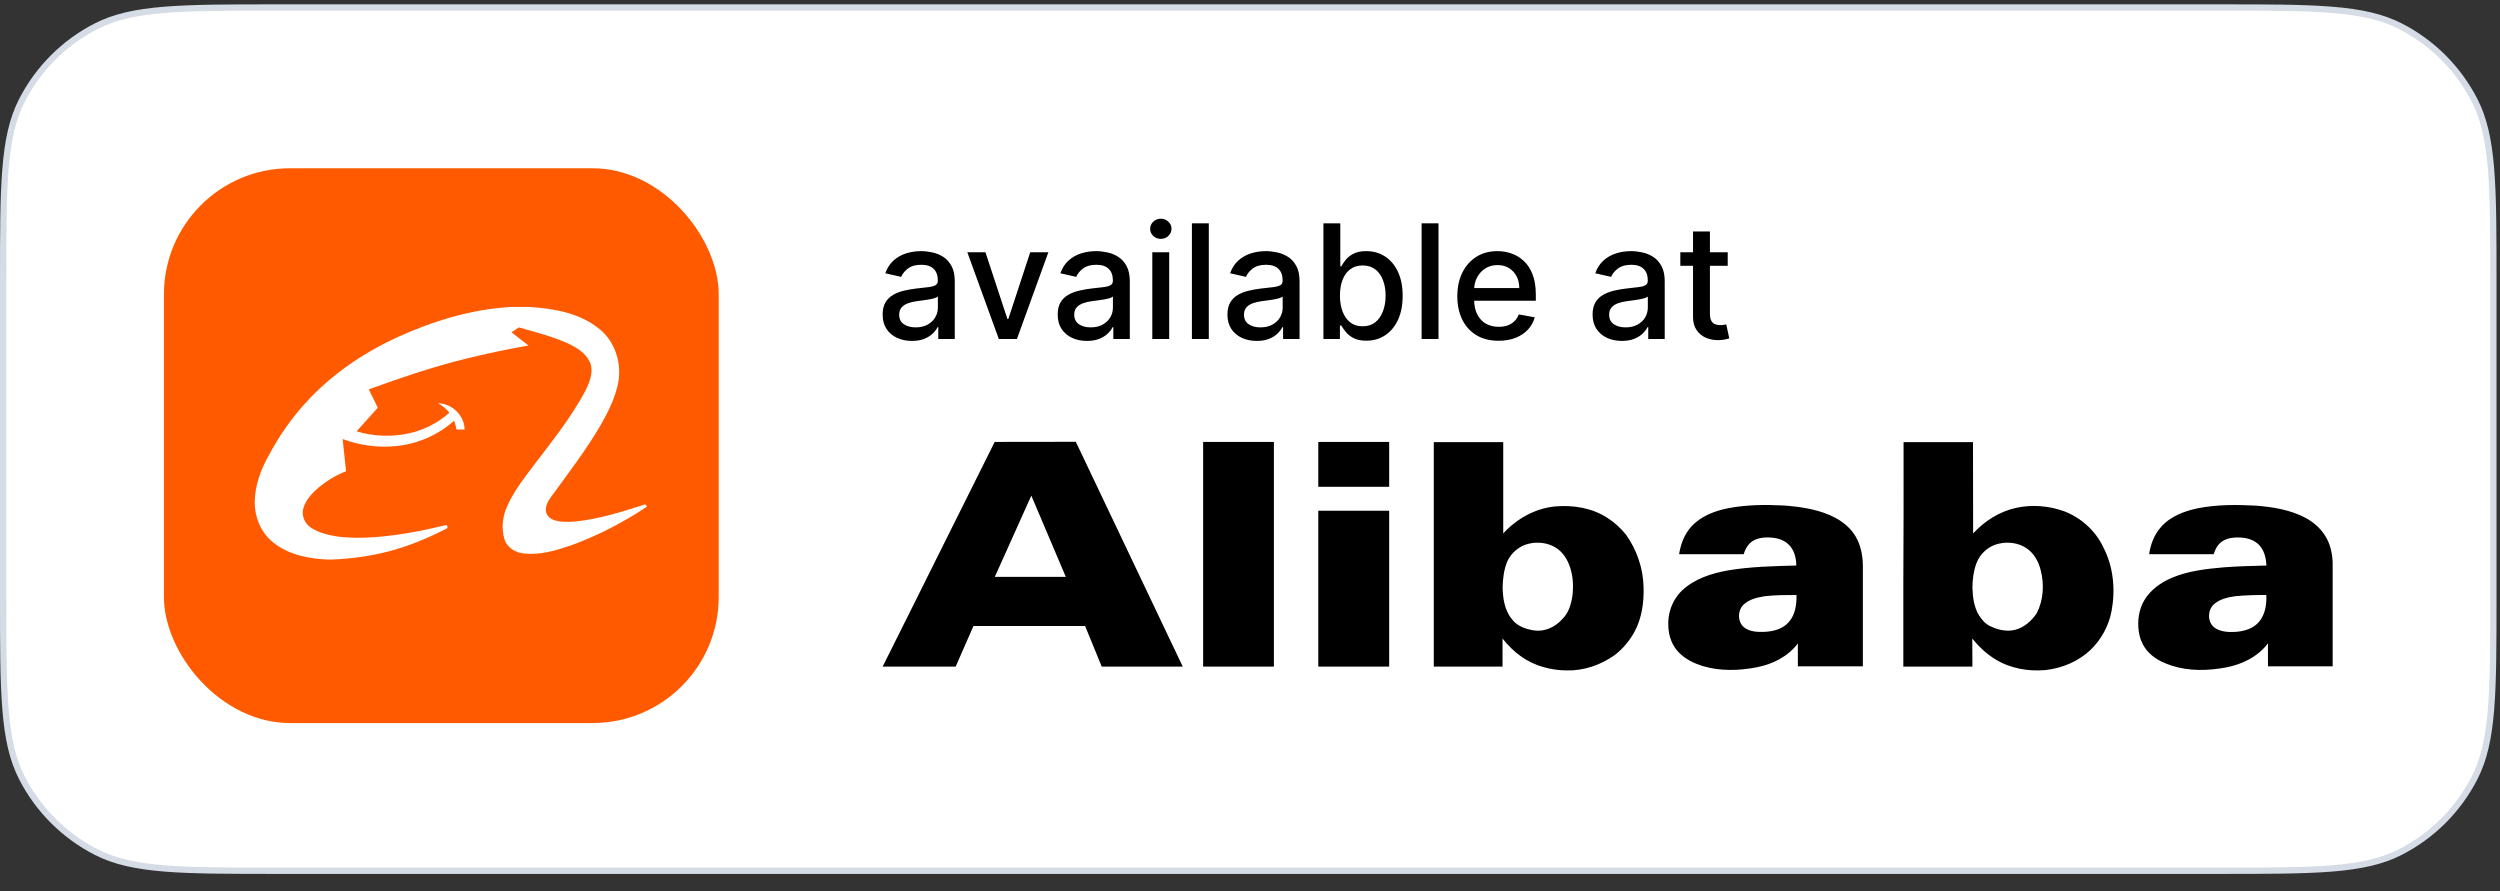 <svg width="115" height="41" viewBox="0 0 115 41" fill="none" xmlns="http://www.w3.org/2000/svg">
<rect x="0" y="0" width="115" height="41" fill="#333333" stroke="none"/>
<path d="M0.145 13C0.145 10.758 0.145 9.084 0.254 7.758C0.362 6.433 0.577 5.466 1.001 4.634C1.754 3.156 2.956 1.954 4.434 1.201C5.266 0.778 6.232 0.562 7.557 0.454C8.884 0.345 10.557 0.345 12.8 0.345H102.04C104.283 0.345 105.956 0.345 107.283 0.454C108.608 0.562 109.574 0.778 110.406 1.201C111.884 1.954 113.086 3.156 113.839 4.634C114.263 5.466 114.478 6.433 114.586 7.758C114.695 9.084 114.695 10.758 114.695 13V27.4C114.695 29.643 114.695 31.316 114.586 32.643C114.478 33.968 114.263 34.934 113.839 35.766C113.086 37.244 111.884 38.446 110.406 39.199C109.574 39.623 108.608 39.838 107.283 39.947C105.956 40.055 104.283 40.055 102.04 40.055H12.8C10.557 40.055 8.884 40.055 7.557 39.947C6.232 39.838 5.266 39.623 4.434 39.199C2.956 38.446 1.754 37.244 1.001 35.766C0.577 34.934 0.362 33.968 0.254 32.643C0.145 31.316 0.145 29.643 0.145 27.4V13Z" fill="white"/>
<path d="M0.145 13C0.145 10.758 0.145 9.084 0.254 7.758C0.362 6.433 0.577 5.466 1.001 4.634C1.754 3.156 2.956 1.954 4.434 1.201C5.266 0.778 6.232 0.562 7.557 0.454C8.884 0.345 10.557 0.345 12.8 0.345H102.04C104.283 0.345 105.956 0.345 107.283 0.454C108.608 0.562 109.574 0.778 110.406 1.201C111.884 1.954 113.086 3.156 113.839 4.634C114.263 5.466 114.478 6.433 114.586 7.758C114.695 9.084 114.695 10.758 114.695 13V27.4C114.695 29.643 114.695 31.316 114.586 32.643C114.478 33.968 114.263 34.934 113.839 35.766C113.086 37.244 111.884 38.446 110.406 39.199C109.574 39.623 108.608 39.838 107.283 39.947C105.956 40.055 104.283 40.055 102.04 40.055H12.8C10.557 40.055 8.884 40.055 7.557 39.947C6.232 39.838 5.266 39.623 4.434 39.199C2.956 38.446 1.754 37.244 1.001 35.766C0.577 34.934 0.362 33.968 0.254 32.643C0.145 31.316 0.145 29.643 0.145 27.4V13Z" stroke="#D6DCE5" stroke-width="0.29"/>
<rect x="7.541" y="7.74" width="25.52" height="25.52" rx="5.8" fill="#FF5A00"/>
<path d="M23.522 14.12H24.331C25.468 14.185 26.676 14.396 27.581 15.14C28.304 15.726 28.611 16.727 28.433 17.63C28.297 18.302 27.987 18.923 27.653 19.516C26.975 20.69 26.142 21.762 25.35 22.858C25.208 23.039 25.097 23.261 25.111 23.497C25.125 23.685 25.268 23.836 25.436 23.903C25.762 24.036 26.122 24.009 26.464 23.99C27.547 23.877 28.589 23.549 29.622 23.22C29.7 23.171 29.727 23.251 29.756 23.308C28.66 24.039 27.48 24.649 26.239 25.098C25.553 25.328 24.827 25.546 24.096 25.46C23.712 25.422 23.326 25.193 23.206 24.81C23.057 24.311 23.112 23.759 23.328 23.288C23.656 22.551 24.165 21.919 24.648 21.281C25.449 20.231 26.276 19.187 26.905 18.02C27.112 17.606 27.334 17.103 27.128 16.646C26.933 16.225 26.511 15.977 26.107 15.79C25.388 15.469 24.622 15.275 23.867 15.061C23.753 15.135 23.64 15.211 23.527 15.287C23.789 15.488 24.052 15.688 24.312 15.892C23.318 16.071 22.328 16.272 21.349 16.521C19.859 16.891 18.405 17.386 16.963 17.911C17.104 18.192 17.244 18.473 17.377 18.757C17.052 19.117 16.728 19.481 16.402 19.842C17.185 20.076 18.029 20.108 18.827 19.931C19.509 19.778 20.151 19.451 20.673 18.985C20.531 18.808 20.352 18.666 20.159 18.549C20.792 18.563 21.369 19.115 21.37 19.756C21.246 19.756 21.122 19.757 21 19.758C20.974 19.619 20.936 19.484 20.888 19.351C20.168 20.002 19.239 20.408 18.276 20.513C17.427 20.611 16.56 20.494 15.762 20.196C15.816 20.69 15.869 21.182 15.919 21.676C15.466 21.852 15.045 22.108 14.668 22.415C14.368 22.677 14.071 22.977 13.957 23.369C13.847 23.713 14.026 24.105 14.328 24.29C14.694 24.517 15.121 24.622 15.543 24.682C16.101 24.755 16.664 24.749 17.223 24.71C18.322 24.629 19.408 24.422 20.477 24.163C20.583 24.12 20.634 24.296 20.525 24.323C19.672 24.762 18.779 25.132 17.849 25.371C16.974 25.596 16.073 25.712 15.171 25.743C14.251 25.715 13.274 25.537 12.545 24.934C12.003 24.495 11.718 23.798 11.716 23.107V23.07C11.734 22.34 11.981 21.634 12.336 21.001C12.804 20.109 13.38 19.271 14.062 18.528C15.239 17.231 16.716 16.227 18.304 15.501C19.95 14.755 21.711 14.219 23.522 14.12Z" fill="white"/>
<path d="M41.95 15.682C41.697 15.682 41.468 15.636 41.264 15.542C41.06 15.447 40.898 15.309 40.778 15.129C40.66 14.949 40.602 14.728 40.602 14.467C40.602 14.241 40.645 14.056 40.731 13.911C40.818 13.765 40.935 13.65 41.082 13.565C41.229 13.48 41.394 13.416 41.576 13.373C41.758 13.329 41.943 13.297 42.132 13.274C42.371 13.246 42.565 13.224 42.714 13.207C42.863 13.188 42.971 13.157 43.038 13.116C43.106 13.074 43.14 13.007 43.14 12.913V12.895C43.14 12.668 43.076 12.492 42.948 12.367C42.821 12.243 42.632 12.18 42.381 12.18C42.12 12.18 41.914 12.238 41.763 12.354C41.614 12.469 41.511 12.596 41.454 12.736L40.724 12.57C40.81 12.328 40.937 12.132 41.103 11.983C41.271 11.832 41.464 11.723 41.682 11.655C41.901 11.586 42.13 11.552 42.371 11.552C42.53 11.552 42.699 11.571 42.877 11.609C43.058 11.645 43.226 11.713 43.382 11.811C43.539 11.91 43.668 12.051 43.769 12.235C43.869 12.417 43.919 12.653 43.919 12.944V15.594H43.161V15.049H43.129C43.079 15.149 43.004 15.248 42.903 15.345C42.803 15.442 42.674 15.522 42.516 15.586C42.359 15.65 42.17 15.682 41.95 15.682ZM42.119 15.059C42.334 15.059 42.517 15.017 42.67 14.932C42.824 14.847 42.941 14.736 43.02 14.599C43.102 14.46 43.142 14.312 43.142 14.155V13.64C43.115 13.668 43.061 13.694 42.981 13.718C42.903 13.741 42.814 13.761 42.714 13.778C42.613 13.794 42.515 13.808 42.42 13.822C42.325 13.834 42.245 13.845 42.181 13.853C42.031 13.873 41.893 13.905 41.768 13.95C41.645 13.995 41.546 14.059 41.472 14.144C41.399 14.227 41.363 14.338 41.363 14.477C41.363 14.669 41.434 14.815 41.576 14.913C41.718 15.01 41.899 15.059 42.119 15.059Z" fill="black"/>
<path d="M48.225 11.604L46.778 15.594H45.946L44.497 11.604H45.331L46.341 14.674H46.383L47.391 11.604H48.225Z" fill="black"/>
<path d="M50.002 15.682C49.749 15.682 49.52 15.636 49.316 15.542C49.112 15.447 48.95 15.309 48.83 15.129C48.712 14.949 48.654 14.728 48.654 14.467C48.654 14.241 48.697 14.056 48.783 13.911C48.87 13.765 48.987 13.65 49.134 13.565C49.281 13.48 49.446 13.416 49.628 13.373C49.81 13.329 49.995 13.297 50.184 13.274C50.423 13.246 50.617 13.224 50.766 13.207C50.915 13.188 51.023 13.157 51.09 13.116C51.158 13.074 51.192 13.007 51.192 12.913V12.895C51.192 12.668 51.128 12.492 50.999 12.367C50.873 12.243 50.684 12.18 50.433 12.18C50.172 12.18 49.965 12.238 49.815 12.354C49.666 12.469 49.563 12.596 49.506 12.736L48.776 12.57C48.862 12.328 48.989 12.132 49.155 11.983C49.323 11.832 49.516 11.723 49.734 11.655C49.953 11.586 50.182 11.552 50.423 11.552C50.582 11.552 50.751 11.571 50.929 11.609C51.109 11.645 51.278 11.713 51.433 11.811C51.591 11.91 51.72 12.051 51.821 12.235C51.921 12.417 51.971 12.653 51.971 12.944V15.594H51.213V15.049H51.181C51.131 15.149 51.056 15.248 50.955 15.345C50.855 15.442 50.726 15.522 50.568 15.586C50.411 15.65 50.222 15.682 50.002 15.682ZM50.171 15.059C50.386 15.059 50.569 15.017 50.721 14.932C50.876 14.847 50.993 14.736 51.072 14.599C51.154 14.46 51.194 14.312 51.194 14.155V13.64C51.167 13.668 51.113 13.694 51.033 13.718C50.955 13.741 50.866 13.761 50.766 13.778C50.665 13.794 50.567 13.808 50.472 13.822C50.377 13.834 50.297 13.845 50.233 13.853C50.082 13.873 49.945 13.905 49.82 13.95C49.697 13.995 49.598 14.059 49.524 14.144C49.451 14.227 49.415 14.338 49.415 14.477C49.415 14.669 49.486 14.815 49.628 14.913C49.77 15.01 49.951 15.059 50.171 15.059Z" fill="black"/>
<path d="M53.006 15.594V11.604H53.783V15.594H53.006ZM53.398 10.988C53.263 10.988 53.147 10.943 53.05 10.853C52.955 10.761 52.907 10.652 52.907 10.525C52.907 10.397 52.955 10.288 53.05 10.198C53.147 10.106 53.263 10.06 53.398 10.06C53.533 10.06 53.648 10.106 53.744 10.198C53.841 10.288 53.889 10.397 53.889 10.525C53.889 10.652 53.841 10.761 53.744 10.853C53.648 10.943 53.533 10.988 53.398 10.988Z" fill="black"/>
<path d="M55.605 10.273V15.594H54.828V10.273H55.605Z" fill="black"/>
<path d="M57.811 15.682C57.558 15.682 57.329 15.636 57.125 15.542C56.921 15.447 56.759 15.309 56.639 15.129C56.521 14.949 56.462 14.728 56.462 14.467C56.462 14.241 56.506 14.056 56.592 13.911C56.679 13.765 56.796 13.65 56.943 13.565C57.09 13.48 57.255 13.416 57.437 13.373C57.619 13.329 57.804 13.297 57.993 13.274C58.232 13.246 58.426 13.224 58.575 13.207C58.724 13.188 58.832 13.157 58.9 13.116C58.967 13.074 59.001 13.007 59.001 12.913V12.895C59.001 12.668 58.937 12.492 58.809 12.367C58.682 12.243 58.493 12.18 58.242 12.18C57.981 12.18 57.775 12.238 57.624 12.354C57.475 12.469 57.372 12.596 57.315 12.736L56.585 12.57C56.671 12.328 56.798 12.132 56.964 11.983C57.132 11.832 57.325 11.723 57.543 11.655C57.761 11.586 57.991 11.552 58.232 11.552C58.391 11.552 58.56 11.571 58.738 11.609C58.919 11.645 59.087 11.713 59.242 11.811C59.4 11.91 59.529 12.051 59.63 12.235C59.73 12.417 59.78 12.653 59.78 12.944V15.594H59.022V15.049H58.99C58.94 15.149 58.865 15.248 58.764 15.345C58.664 15.442 58.535 15.522 58.377 15.586C58.22 15.65 58.031 15.682 57.811 15.682ZM57.98 15.059C58.194 15.059 58.378 15.017 58.531 14.932C58.685 14.847 58.802 14.736 58.881 14.599C58.963 14.46 59.003 14.312 59.003 14.155V13.64C58.976 13.668 58.922 13.694 58.842 13.718C58.764 13.741 58.675 13.761 58.575 13.778C58.474 13.794 58.376 13.808 58.281 13.822C58.186 13.834 58.106 13.845 58.042 13.853C57.891 13.873 57.754 13.905 57.629 13.95C57.506 13.995 57.407 14.059 57.333 14.144C57.26 14.227 57.224 14.338 57.224 14.477C57.224 14.669 57.295 14.815 57.437 14.913C57.579 15.01 57.76 15.059 57.98 15.059Z" fill="black"/>
<path d="M60.877 15.594V10.273H61.654V12.25H61.701C61.746 12.167 61.811 12.071 61.896 11.962C61.98 11.853 62.098 11.758 62.249 11.676C62.4 11.593 62.599 11.552 62.846 11.552C63.169 11.552 63.456 11.633 63.709 11.796C63.962 11.959 64.16 12.193 64.304 12.5C64.45 12.806 64.522 13.175 64.522 13.607C64.522 14.038 64.45 14.408 64.307 14.716C64.163 15.023 63.965 15.259 63.714 15.425C63.463 15.59 63.176 15.672 62.854 15.672C62.612 15.672 62.413 15.631 62.259 15.55C62.107 15.469 61.987 15.373 61.901 15.264C61.814 15.155 61.748 15.058 61.701 14.973H61.636V15.594H60.877ZM61.638 13.599C61.638 13.879 61.679 14.125 61.761 14.337C61.842 14.548 61.96 14.713 62.114 14.833C62.268 14.951 62.457 15.009 62.68 15.009C62.912 15.009 63.106 14.948 63.262 14.825C63.418 14.7 63.536 14.531 63.615 14.319C63.697 14.105 63.738 13.866 63.738 13.599C63.738 13.335 63.698 13.099 63.618 12.89C63.54 12.68 63.422 12.515 63.265 12.393C63.109 12.272 62.914 12.211 62.68 12.211C62.455 12.211 62.265 12.27 62.109 12.386C61.955 12.502 61.838 12.664 61.758 12.871C61.678 13.079 61.638 13.322 61.638 13.599Z" fill="black"/>
<path d="M66.171 10.273V15.594H65.394V10.273H66.171Z" fill="black"/>
<path d="M68.936 15.675C68.543 15.675 68.204 15.591 67.921 15.423C67.638 15.253 67.42 15.015 67.266 14.708C67.113 14.4 67.037 14.039 67.037 13.625C67.037 13.216 67.113 12.856 67.266 12.544C67.42 12.232 67.635 11.989 67.91 11.814C68.187 11.639 68.511 11.552 68.882 11.552C69.107 11.552 69.325 11.589 69.536 11.663C69.748 11.738 69.937 11.855 70.105 12.014C70.273 12.173 70.406 12.38 70.503 12.635C70.6 12.888 70.648 13.195 70.648 13.557V13.833H67.476V13.251H69.887C69.887 13.046 69.846 12.865 69.763 12.708C69.679 12.548 69.562 12.423 69.412 12.331C69.263 12.239 69.088 12.193 68.887 12.193C68.669 12.193 68.478 12.247 68.315 12.354C68.154 12.46 68.03 12.599 67.941 12.77C67.855 12.94 67.811 13.124 67.811 13.323V13.778C67.811 14.045 67.858 14.272 67.952 14.459C68.047 14.646 68.179 14.789 68.349 14.887C68.519 14.984 68.717 15.033 68.944 15.033C69.091 15.033 69.225 15.012 69.347 14.971C69.468 14.927 69.573 14.863 69.661 14.778C69.749 14.694 69.817 14.589 69.864 14.464L70.599 14.597C70.54 14.813 70.434 15.003 70.282 15.165C70.131 15.326 69.942 15.452 69.713 15.542C69.486 15.63 69.227 15.675 68.936 15.675Z" fill="black"/>
<path d="M74.608 15.682C74.355 15.682 74.126 15.636 73.922 15.542C73.718 15.447 73.556 15.309 73.436 15.129C73.318 14.949 73.259 14.728 73.259 14.467C73.259 14.241 73.303 14.056 73.389 13.911C73.476 13.765 73.593 13.65 73.74 13.565C73.887 13.48 74.052 13.416 74.234 13.373C74.415 13.329 74.601 13.297 74.79 13.274C75.029 13.246 75.223 13.224 75.372 13.207C75.521 13.188 75.629 13.157 75.696 13.116C75.764 13.074 75.798 13.007 75.798 12.913V12.895C75.798 12.668 75.734 12.492 75.605 12.367C75.479 12.243 75.29 12.18 75.039 12.18C74.778 12.18 74.571 12.238 74.421 12.354C74.272 12.469 74.169 12.596 74.112 12.736L73.382 12.57C73.468 12.328 73.595 12.132 73.761 11.983C73.929 11.832 74.122 11.723 74.34 11.655C74.558 11.586 74.788 11.552 75.029 11.552C75.188 11.552 75.357 11.571 75.535 11.609C75.715 11.645 75.883 11.713 76.039 11.811C76.197 11.91 76.326 12.051 76.426 12.235C76.527 12.417 76.577 12.653 76.577 12.944V15.594H75.819V15.049H75.787C75.737 15.149 75.662 15.248 75.561 15.345C75.461 15.442 75.332 15.522 75.174 15.586C75.016 15.65 74.828 15.682 74.608 15.682ZM74.777 15.059C74.991 15.059 75.175 15.017 75.327 14.932C75.482 14.847 75.599 14.736 75.678 14.599C75.76 14.46 75.8 14.312 75.8 14.155V13.64C75.773 13.668 75.719 13.694 75.639 13.718C75.561 13.741 75.472 13.761 75.372 13.778C75.271 13.794 75.173 13.808 75.078 13.822C74.983 13.834 74.903 13.845 74.839 13.853C74.688 13.873 74.551 13.905 74.426 13.95C74.303 13.995 74.204 14.059 74.13 14.144C74.057 14.227 74.021 14.338 74.021 14.477C74.021 14.669 74.092 14.815 74.234 14.913C74.376 15.01 74.557 15.059 74.777 15.059Z" fill="black"/>
<path d="M79.475 11.604V12.227H77.295V11.604H79.475ZM77.879 10.648H78.656V14.422C78.656 14.573 78.679 14.687 78.724 14.763C78.769 14.837 78.827 14.888 78.898 14.916C78.971 14.942 79.049 14.955 79.134 14.955C79.197 14.955 79.251 14.951 79.298 14.942C79.345 14.933 79.381 14.926 79.407 14.921L79.547 15.563C79.502 15.58 79.438 15.598 79.355 15.615C79.272 15.634 79.168 15.644 79.043 15.646C78.839 15.649 78.648 15.613 78.472 15.537C78.295 15.461 78.152 15.343 78.043 15.184C77.934 15.024 77.879 14.824 77.879 14.584V10.648Z" fill="black"/>
<path fill-rule="evenodd" clip-rule="evenodd" d="M45.756 20.328C47 20.328 48.244 20.326 49.488 20.323C51.129 23.77 52.77 27.216 54.406 30.663C53.165 30.663 51.919 30.663 50.679 30.663C50.426 30.041 50.172 29.419 49.916 28.797C48.204 28.797 46.491 28.797 44.779 28.797C44.508 29.419 44.235 30.041 43.961 30.663C42.841 30.663 41.721 30.663 40.602 30.663C41.392 29.077 42.188 27.496 42.973 25.91C43.9 24.044 44.833 22.189 45.756 20.328ZM47.441 22.798C46.881 24.046 46.321 25.292 45.761 26.536C46.852 26.536 47.94 26.536 49.027 26.536C48.5 25.29 47.968 24.044 47.441 22.798ZM55.344 20.328C56.431 20.328 57.516 20.328 58.599 20.328C58.599 23.771 58.599 27.216 58.599 30.663C57.516 30.663 56.431 30.663 55.344 30.663C55.344 27.216 55.344 23.771 55.344 20.328ZM60.641 20.328C61.728 20.328 62.815 20.328 63.902 20.328C63.902 21.016 63.902 21.704 63.902 22.392C62.815 22.392 61.728 22.392 60.641 22.392C60.641 21.704 60.641 21.016 60.641 20.328ZM65.954 20.339C67.019 20.335 68.084 20.335 69.149 20.339C69.149 21.741 69.149 23.14 69.149 24.538C69.764 23.868 70.603 23.391 71.52 23.297C72.349 23.221 73.227 23.358 73.935 23.819C74.259 24.022 74.55 24.291 74.791 24.587C75.291 25.284 75.582 26.135 75.604 26.991C75.626 27.705 75.527 28.441 75.181 29.072C74.956 29.489 74.638 29.857 74.264 30.142C73.628 30.592 72.848 30.861 72.063 30.839C71.328 30.834 70.581 30.631 69.978 30.202C69.648 29.972 69.368 29.686 69.116 29.374C69.116 29.805 69.116 30.235 69.116 30.663C68.062 30.663 67.008 30.663 65.954 30.663C65.951 27.22 65.951 23.779 65.954 20.339ZM70.329 25.01C69.89 25.109 69.511 25.427 69.33 25.839C69.182 26.201 69.132 26.596 69.121 26.986C69.127 27.507 69.204 28.073 69.555 28.49C69.791 28.808 70.192 28.94 70.565 29C71.053 29.072 71.537 28.847 71.86 28.484C72.157 28.204 72.272 27.798 72.332 27.403C72.382 26.975 72.365 26.525 72.228 26.113C72.113 25.745 71.893 25.394 71.564 25.191C71.196 24.966 70.741 24.911 70.329 25.01ZM87.564 20.339C88.629 20.335 89.694 20.335 90.758 20.339C90.758 21.741 90.76 23.14 90.764 24.538C91.291 23.967 91.982 23.523 92.756 23.358C93.475 23.204 94.244 23.265 94.935 23.512C95.72 23.808 96.39 24.406 96.747 25.164C97.219 26.064 97.317 27.123 97.131 28.111C97.005 28.786 96.659 29.418 96.165 29.895C95.605 30.427 94.853 30.74 94.09 30.823C93.3 30.894 92.471 30.751 91.79 30.329C91.379 30.082 91.027 29.747 90.725 29.374C90.731 29.807 90.731 30.235 90.731 30.663C89.67 30.663 88.61 30.663 87.553 30.663C87.553 29.412 87.553 28.159 87.553 26.904C87.569 24.714 87.564 22.523 87.564 20.339ZM91.944 25.01C91.472 25.109 91.077 25.471 90.912 25.921C90.78 26.278 90.736 26.651 90.731 27.03C90.747 27.463 90.797 27.913 91.027 28.292C91.159 28.495 91.313 28.693 91.538 28.797C91.883 28.967 92.284 29.066 92.668 28.978C93.097 28.88 93.448 28.567 93.689 28.21C94.002 27.601 94.041 26.876 93.87 26.218C93.772 25.828 93.563 25.454 93.228 25.224C92.855 24.971 92.377 24.906 91.944 25.01ZM79.484 23.38C80.33 23.215 81.202 23.21 82.058 23.253C82.882 23.314 83.727 23.44 84.457 23.835C84.819 24.038 85.149 24.318 85.357 24.675C85.599 25.081 85.687 25.559 85.692 26.025C85.692 27.57 85.692 29.112 85.692 30.652C84.693 30.652 83.696 30.652 82.701 30.652C82.701 30.301 82.701 29.95 82.701 29.599C82.245 30.202 81.537 30.559 80.807 30.696C79.989 30.855 79.122 30.878 78.315 30.636C77.92 30.51 77.53 30.323 77.234 30.021C76.927 29.714 76.767 29.286 76.745 28.852C76.696 28.237 76.915 27.601 77.371 27.167C77.942 26.624 78.721 26.377 79.484 26.239C80.522 26.064 81.581 26.042 82.629 26.014C82.629 25.658 82.531 25.279 82.262 25.032C82.009 24.796 81.647 24.719 81.307 24.724C81.016 24.719 80.703 24.785 80.489 24.994C80.352 25.131 80.264 25.312 80.209 25.493C79.221 25.493 78.231 25.493 77.239 25.493C77.311 25.032 77.481 24.576 77.799 24.225C78.233 23.747 78.864 23.506 79.484 23.38ZM81.186 27.425C80.84 27.48 80.472 27.562 80.209 27.809C79.907 28.089 79.923 28.654 80.269 28.89C80.527 29.061 80.846 29.077 81.142 29.066C81.554 29.05 81.998 28.945 82.278 28.622C82.585 28.287 82.646 27.809 82.64 27.37C82.152 27.37 81.669 27.37 81.186 27.425ZM101.127 23.374C101.994 23.21 102.883 23.21 103.756 23.259C104.552 23.319 105.364 23.451 106.072 23.83C106.418 24.022 106.731 24.291 106.945 24.626C107.181 24.988 107.285 25.427 107.302 25.861C107.302 27.456 107.302 29.053 107.302 30.652C106.31 30.652 105.318 30.652 104.327 30.652C104.327 30.301 104.321 29.944 104.327 29.593C103.86 30.213 103.125 30.57 102.373 30.707C101.56 30.855 100.71 30.878 99.914 30.625C99.568 30.515 99.233 30.361 98.953 30.12C98.646 29.857 98.443 29.472 98.388 29.072C98.311 28.567 98.382 28.029 98.651 27.59C98.937 27.123 99.403 26.794 99.903 26.58C100.655 26.261 101.483 26.168 102.296 26.097C102.943 26.047 103.602 26.031 104.255 26.014C104.239 25.68 104.162 25.323 103.92 25.07C103.673 24.812 103.306 24.724 102.965 24.724C102.647 24.719 102.307 24.779 102.082 25.021C101.955 25.153 101.884 25.323 101.829 25.493C100.841 25.493 99.848 25.493 98.86 25.493C98.926 25.043 99.09 24.598 99.398 24.253C99.831 23.747 100.49 23.506 101.127 23.374ZM102.79 27.43C102.46 27.48 102.109 27.562 101.851 27.787C101.527 28.062 101.533 28.654 101.895 28.89C102.17 29.072 102.521 29.083 102.839 29.066C103.234 29.039 103.646 28.918 103.909 28.611C104.2 28.27 104.272 27.804 104.25 27.37C103.767 27.37 103.278 27.376 102.79 27.43ZM60.641 23.495C61.728 23.495 62.815 23.495 63.902 23.495C63.902 25.884 63.902 28.274 63.902 30.663C62.815 30.663 61.728 30.663 60.641 30.663C60.641 28.274 60.641 25.884 60.641 23.495Z" fill="black"/>
</svg>

